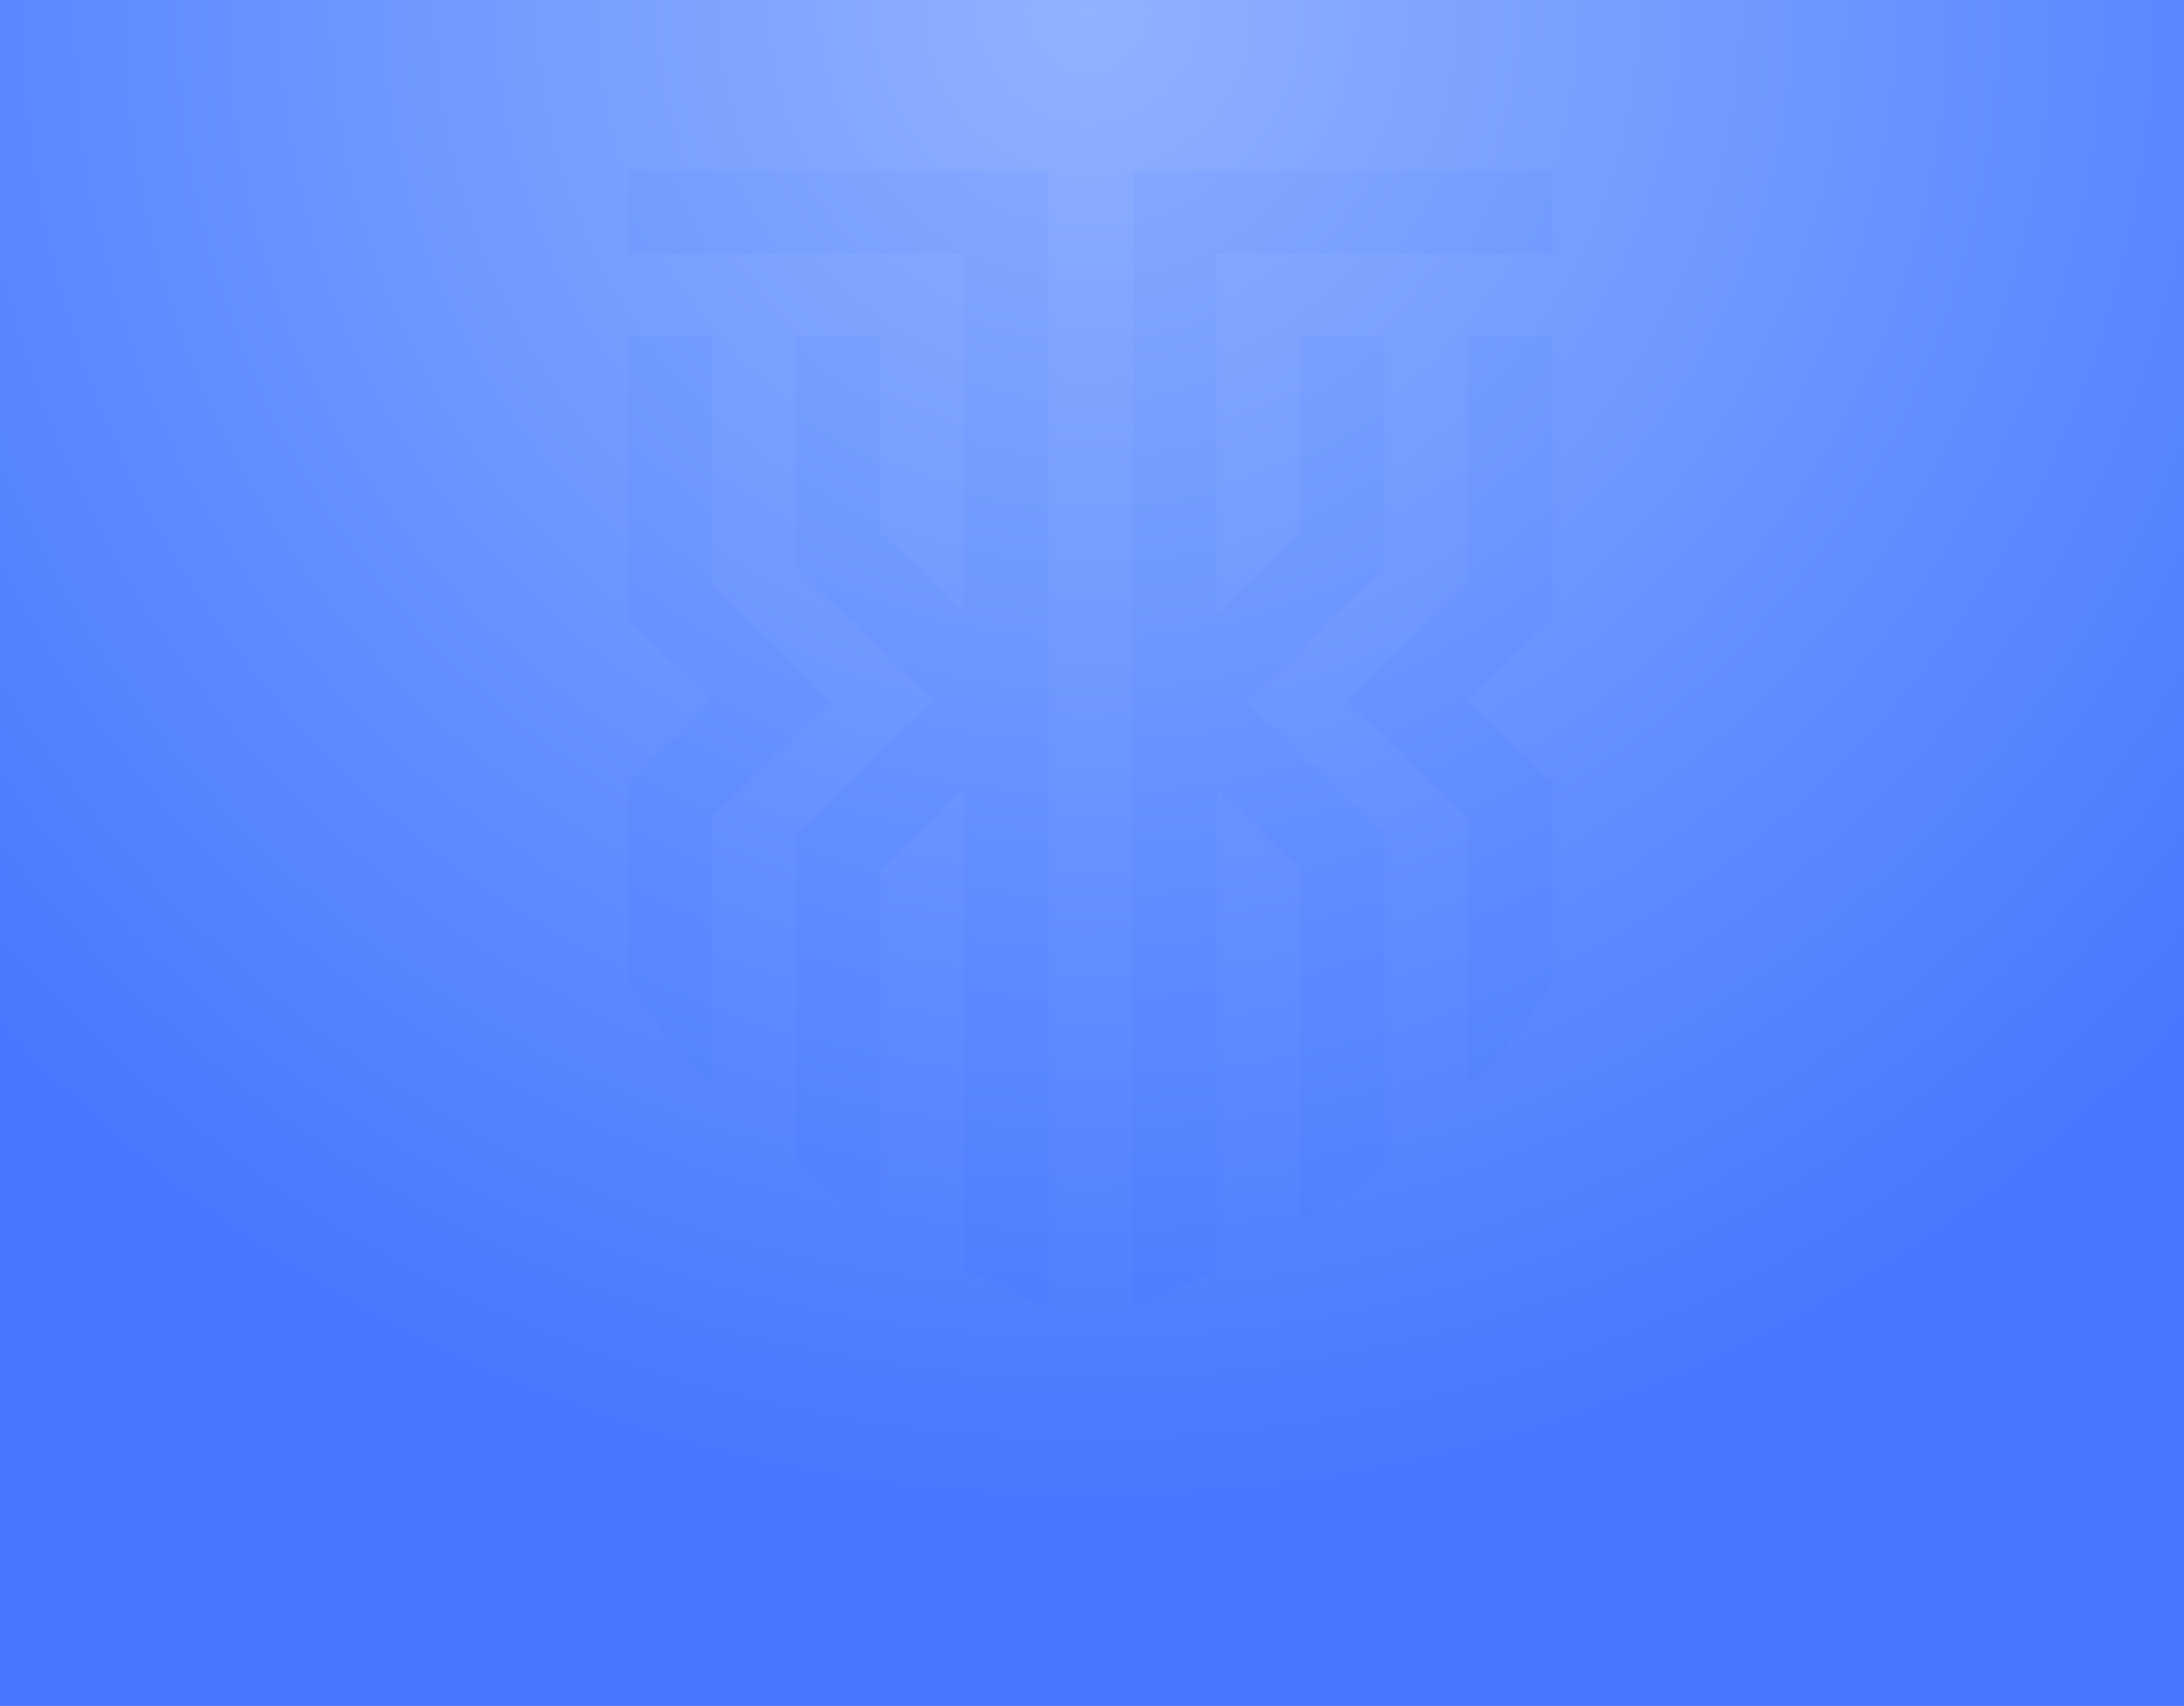 <svg width="768" height="600" viewBox="0 0 768 600" xmlns="http://www.w3.org/2000/svg">
    <defs>
        <radialGradient cx="50%" cy="0%" fx="50%" fy="0%" r="88.744%" gradientTransform="scale(.781 1) rotate(1.933 .57 4.15)" id="bsjk5sz5xa">
            <stop stop-color="#91B2FF" offset="0%"/>
            <stop stop-color="#4778FF" offset="100%"/>
        </radialGradient>
    </defs>
    <g fill="none" fill-rule="evenodd">
        <path fill="url(#bsjk5sz5xa)" d="M0 0h768v600H0z"/>
        <path d="M368.619 60.125V460c-6.44-2.748-12.88-5.497-18.942-8.37l-10.607-5.246V277.239c-12.123 11.868-25.634 24.985-29.55 28.732v123.673c-4.293-2.623-8.46-5.372-12.627-8.245-5.809-3.997-11.491-8.245-17.047-12.617V293.604l4.42-4.247 44.07-42.973-48.49-47.096v-81.074h29.549v68.707c3.914 3.747 17.426 16.99 29.549 28.857V89.232H221V60h147.619v.125zm-76.19 186.536s-35.339-34.52-42.106-41.15v-87.178H221v99.436s18.922 18.511 29.449 28.767C239.922 256.793 221 275.304 221 275.304v70.042c6.642 10.632 14.662 21.138 23.684 31.27l5.64 6.003v-95.058c6.766-6.629 42.105-41.025 42.105-41.025v.125zm190.053 42.874-44.07-42.96 48.49-47.08v-81.05h-29.55v68.686c-3.914 3.746-17.426 16.984-29.548 28.848V89.223H546V60H398.381v400c6.566-2.747 13.007-5.495 19.194-8.492 3.536-1.748 6.946-3.372 10.355-5.12V277.17c12.123 11.864 25.634 24.977 29.55 28.723v123.76c4.293-2.748 8.586-5.495 12.88-8.368 5.682-3.996 11.364-8.117 16.668-12.363V293.53l-4.42-4.246-.126.25zm33.504-43.18a27754.867 27754.867 0 0 0 29.887-28.727v-99.295h-29.76v87.055c-6.868 6.62-42.732 41.091-42.732 41.091s35.864 34.472 42.732 40.967v95.173c2.035-2.123 3.943-4.122 5.977-6.245 9.03-9.867 17.042-20.233 23.91-30.725v-70.443s-19.331-18.485-29.887-28.727l-.127-.124z" fill="#1F5AFC" fill-rule="nonzero" opacity=".05"/>
    </g>
</svg>
